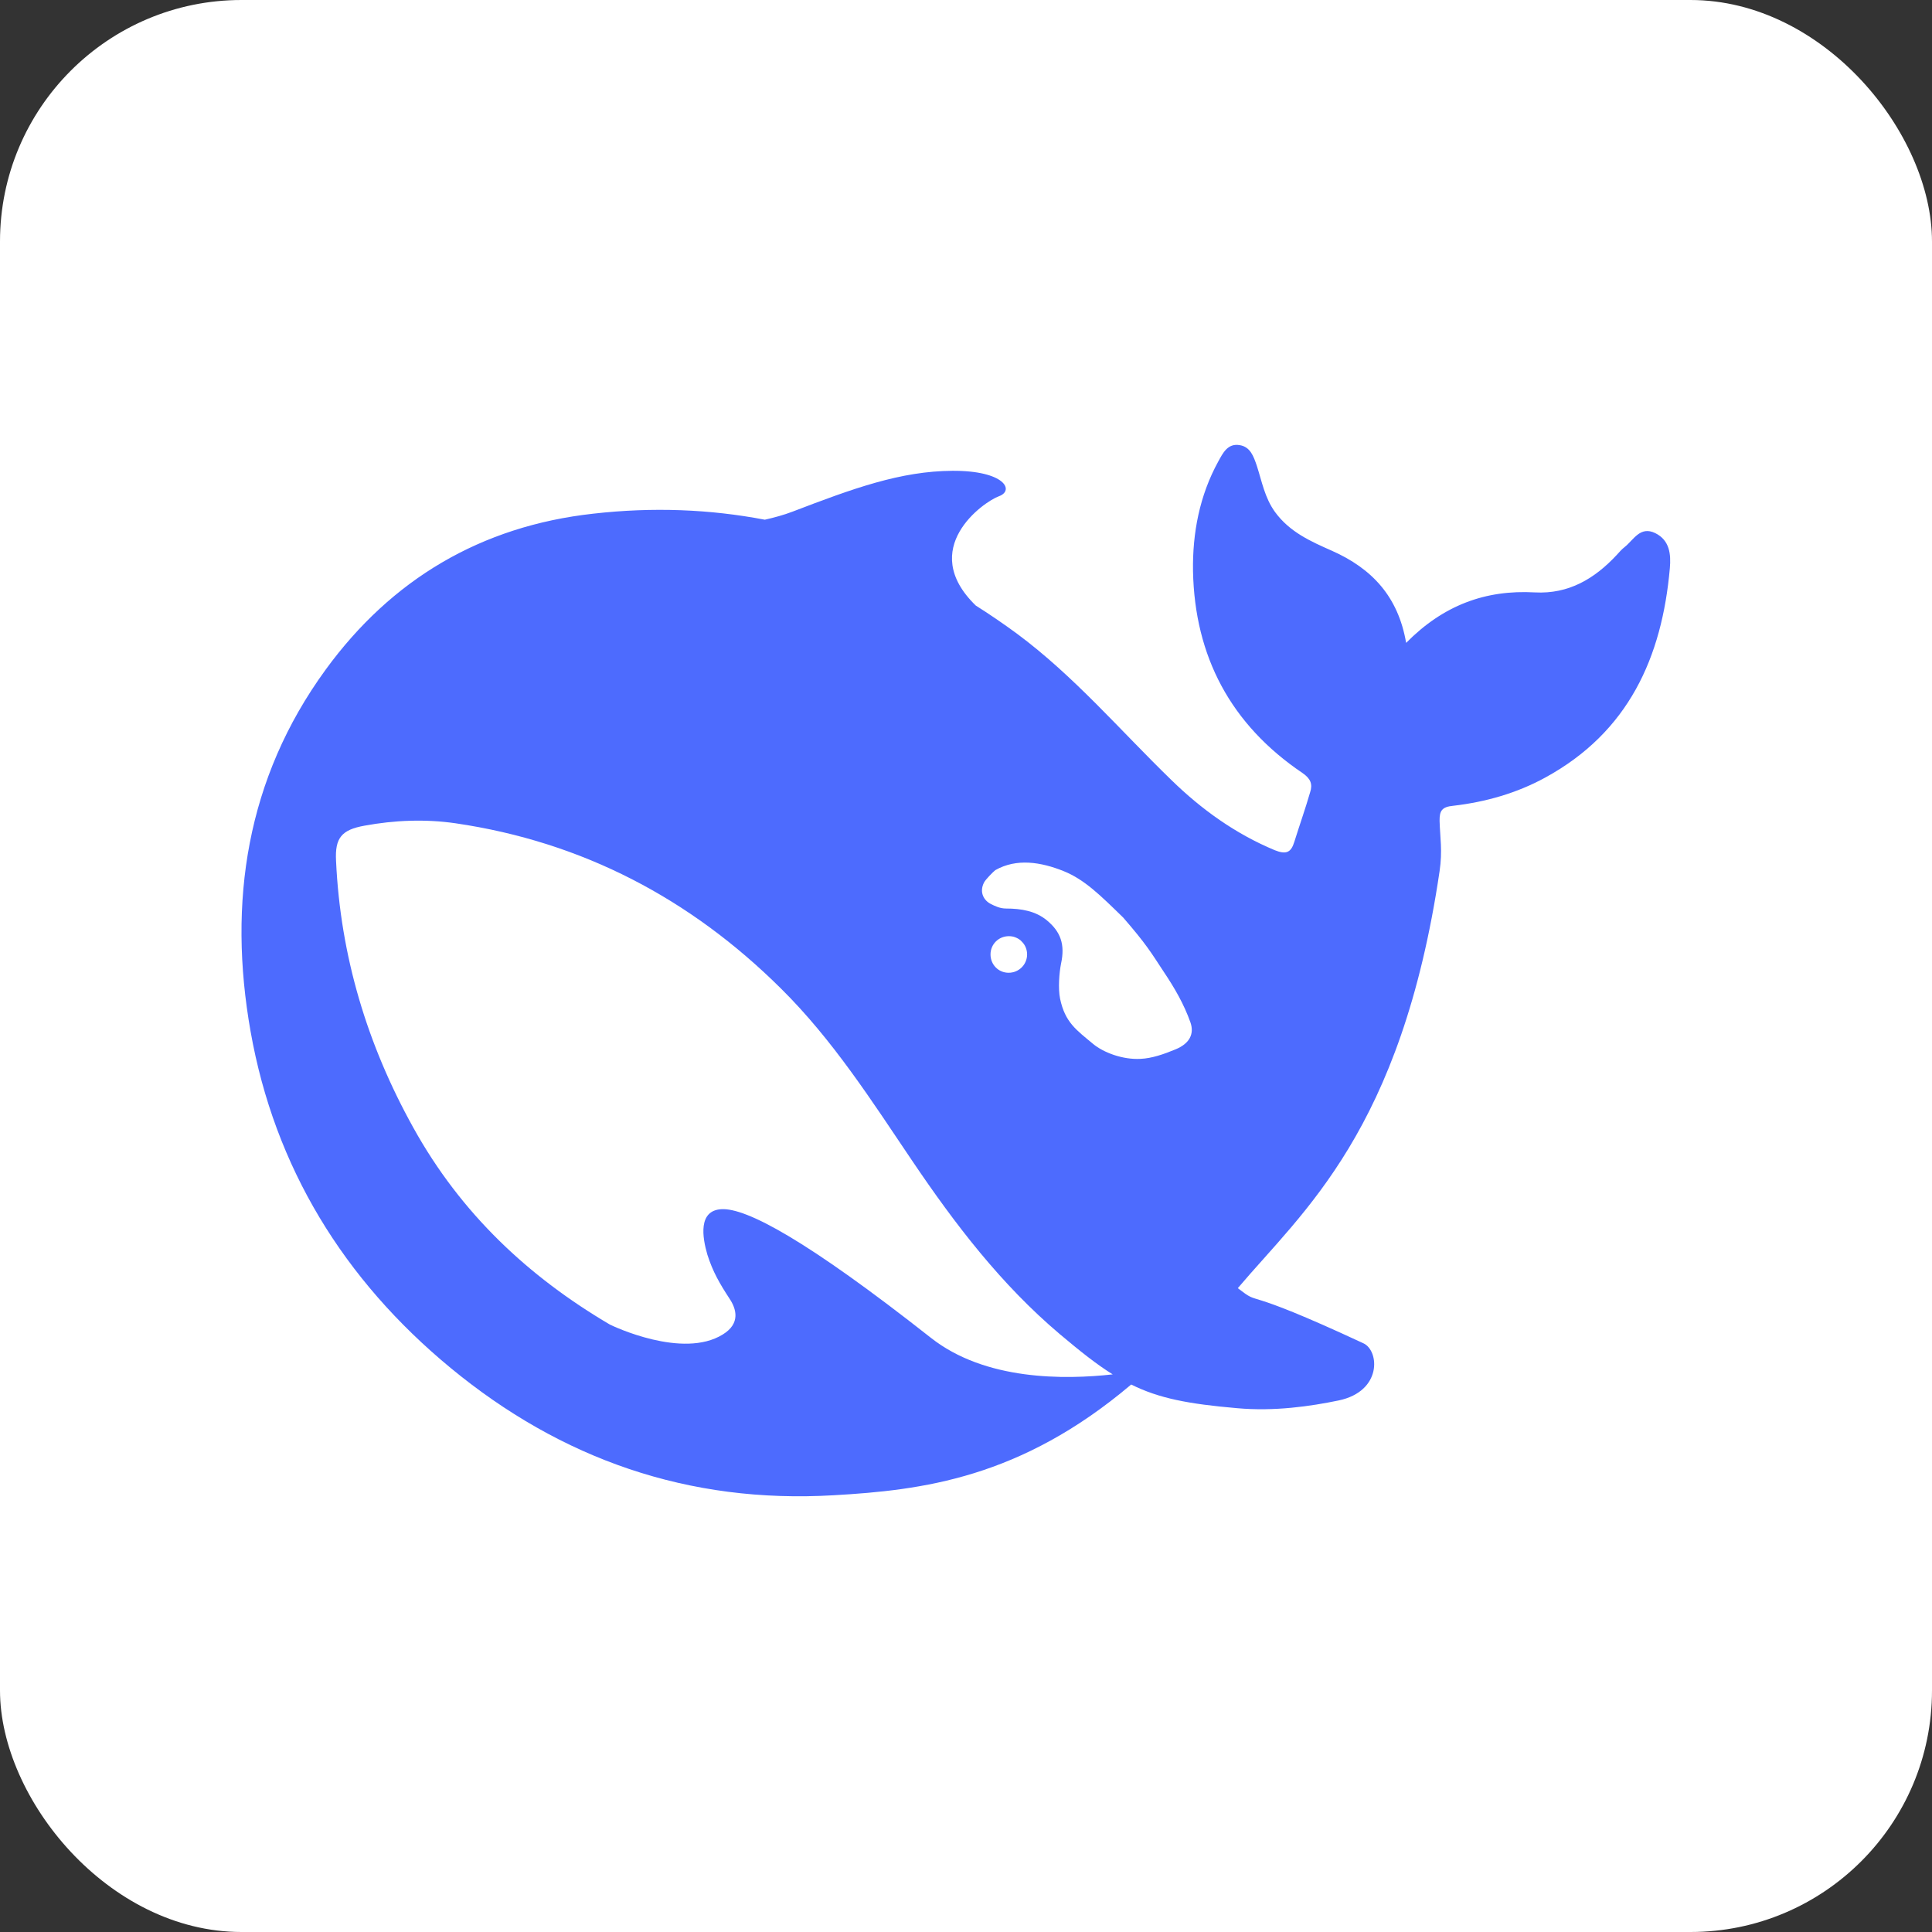 <svg width="16" height="16" viewBox="0 0 16 16" fill="none" xmlns="http://www.w3.org/2000/svg">
<rect x="0" y="0" width="16" height="16" fill="#333333" stroke="none"/>
<rect width="16" height="16" rx="2" fill="white"/>
<path d="M13.708 4.415C13.583 4.354 13.529 4.471 13.455 4.53C13.43 4.549 13.409 4.574 13.388 4.597C13.205 4.793 12.991 4.921 12.711 4.906C12.302 4.883 11.953 5.012 11.645 5.324C11.579 4.939 11.361 4.708 11.03 4.561C10.856 4.484 10.681 4.407 10.559 4.24C10.474 4.122 10.451 3.989 10.409 3.859C10.382 3.78 10.355 3.699 10.264 3.686C10.166 3.671 10.127 3.753 10.089 3.822C9.934 4.104 9.875 4.415 9.88 4.73C9.894 5.437 10.193 6.001 10.787 6.402C10.854 6.448 10.872 6.494 10.85 6.561C10.81 6.699 10.762 6.834 10.719 6.972C10.692 7.06 10.652 7.079 10.557 7.041C10.231 6.905 9.95 6.703 9.701 6.46C9.279 6.051 8.897 5.6 8.421 5.247C8.309 5.165 8.197 5.088 8.081 5.015C7.595 4.543 8.145 4.156 8.272 4.11C8.405 4.062 8.319 3.897 7.889 3.899C7.459 3.901 7.065 4.045 6.564 4.237C6.491 4.265 6.413 4.286 6.334 4.304C5.879 4.217 5.407 4.198 4.913 4.254C3.984 4.357 3.242 4.797 2.696 5.547C2.04 6.448 1.886 7.472 2.075 8.541C2.274 9.667 2.848 10.599 3.731 11.328C4.647 12.084 5.702 12.454 6.905 12.383C7.636 12.341 8.45 12.243 9.368 11.466C9.599 11.581 9.842 11.627 10.245 11.662C10.555 11.69 10.854 11.646 11.086 11.598C11.448 11.522 11.423 11.186 11.292 11.125C10.229 10.63 10.463 10.831 10.251 10.668C10.791 10.029 11.604 9.366 11.922 7.215C11.947 7.045 11.926 6.937 11.922 6.799C11.921 6.715 11.94 6.682 12.036 6.673C12.302 6.642 12.561 6.569 12.798 6.439C13.486 6.063 13.764 5.445 13.829 4.705C13.839 4.591 13.828 4.474 13.708 4.415ZM7.709 11.079C6.68 10.269 6.18 10.002 5.974 10.014C5.781 10.025 5.816 10.246 5.858 10.39C5.903 10.532 5.96 10.63 6.041 10.754C6.097 10.837 6.136 10.96 5.985 11.052C5.654 11.257 5.077 10.983 5.05 10.969C4.379 10.574 3.818 10.052 3.423 9.339C3.041 8.652 2.819 7.916 2.783 7.129C2.773 6.939 2.829 6.872 3.018 6.838C3.267 6.792 3.523 6.782 3.772 6.818C4.823 6.972 5.717 7.442 6.467 8.186C6.896 8.61 7.219 9.116 7.553 9.611C7.908 10.137 8.29 10.637 8.776 11.048C8.947 11.192 9.084 11.301 9.215 11.382C8.82 11.426 8.16 11.435 7.709 11.079ZM8.203 7.904C8.203 7.82 8.27 7.753 8.355 7.753C8.374 7.753 8.392 7.756 8.407 7.762C8.428 7.77 8.448 7.781 8.463 7.799C8.49 7.825 8.506 7.864 8.506 7.904C8.506 7.988 8.438 8.056 8.353 8.056C8.268 8.056 8.203 7.988 8.203 7.904ZM9.736 8.69C9.637 8.731 9.539 8.765 9.445 8.769C9.298 8.777 9.138 8.717 9.051 8.644C8.916 8.531 8.82 8.468 8.779 8.27C8.762 8.186 8.772 8.056 8.787 7.981C8.822 7.82 8.783 7.716 8.67 7.622C8.577 7.545 8.459 7.524 8.33 7.524C8.282 7.524 8.238 7.503 8.205 7.486C8.151 7.459 8.107 7.392 8.149 7.309C8.162 7.283 8.228 7.217 8.243 7.206C8.419 7.106 8.621 7.139 8.808 7.214C8.982 7.284 9.113 7.415 9.302 7.599C9.495 7.822 9.529 7.883 9.639 8.05C9.726 8.18 9.805 8.315 9.859 8.468C9.892 8.564 9.85 8.643 9.736 8.69Z" fill="#4D6BFE"/>
</svg>
